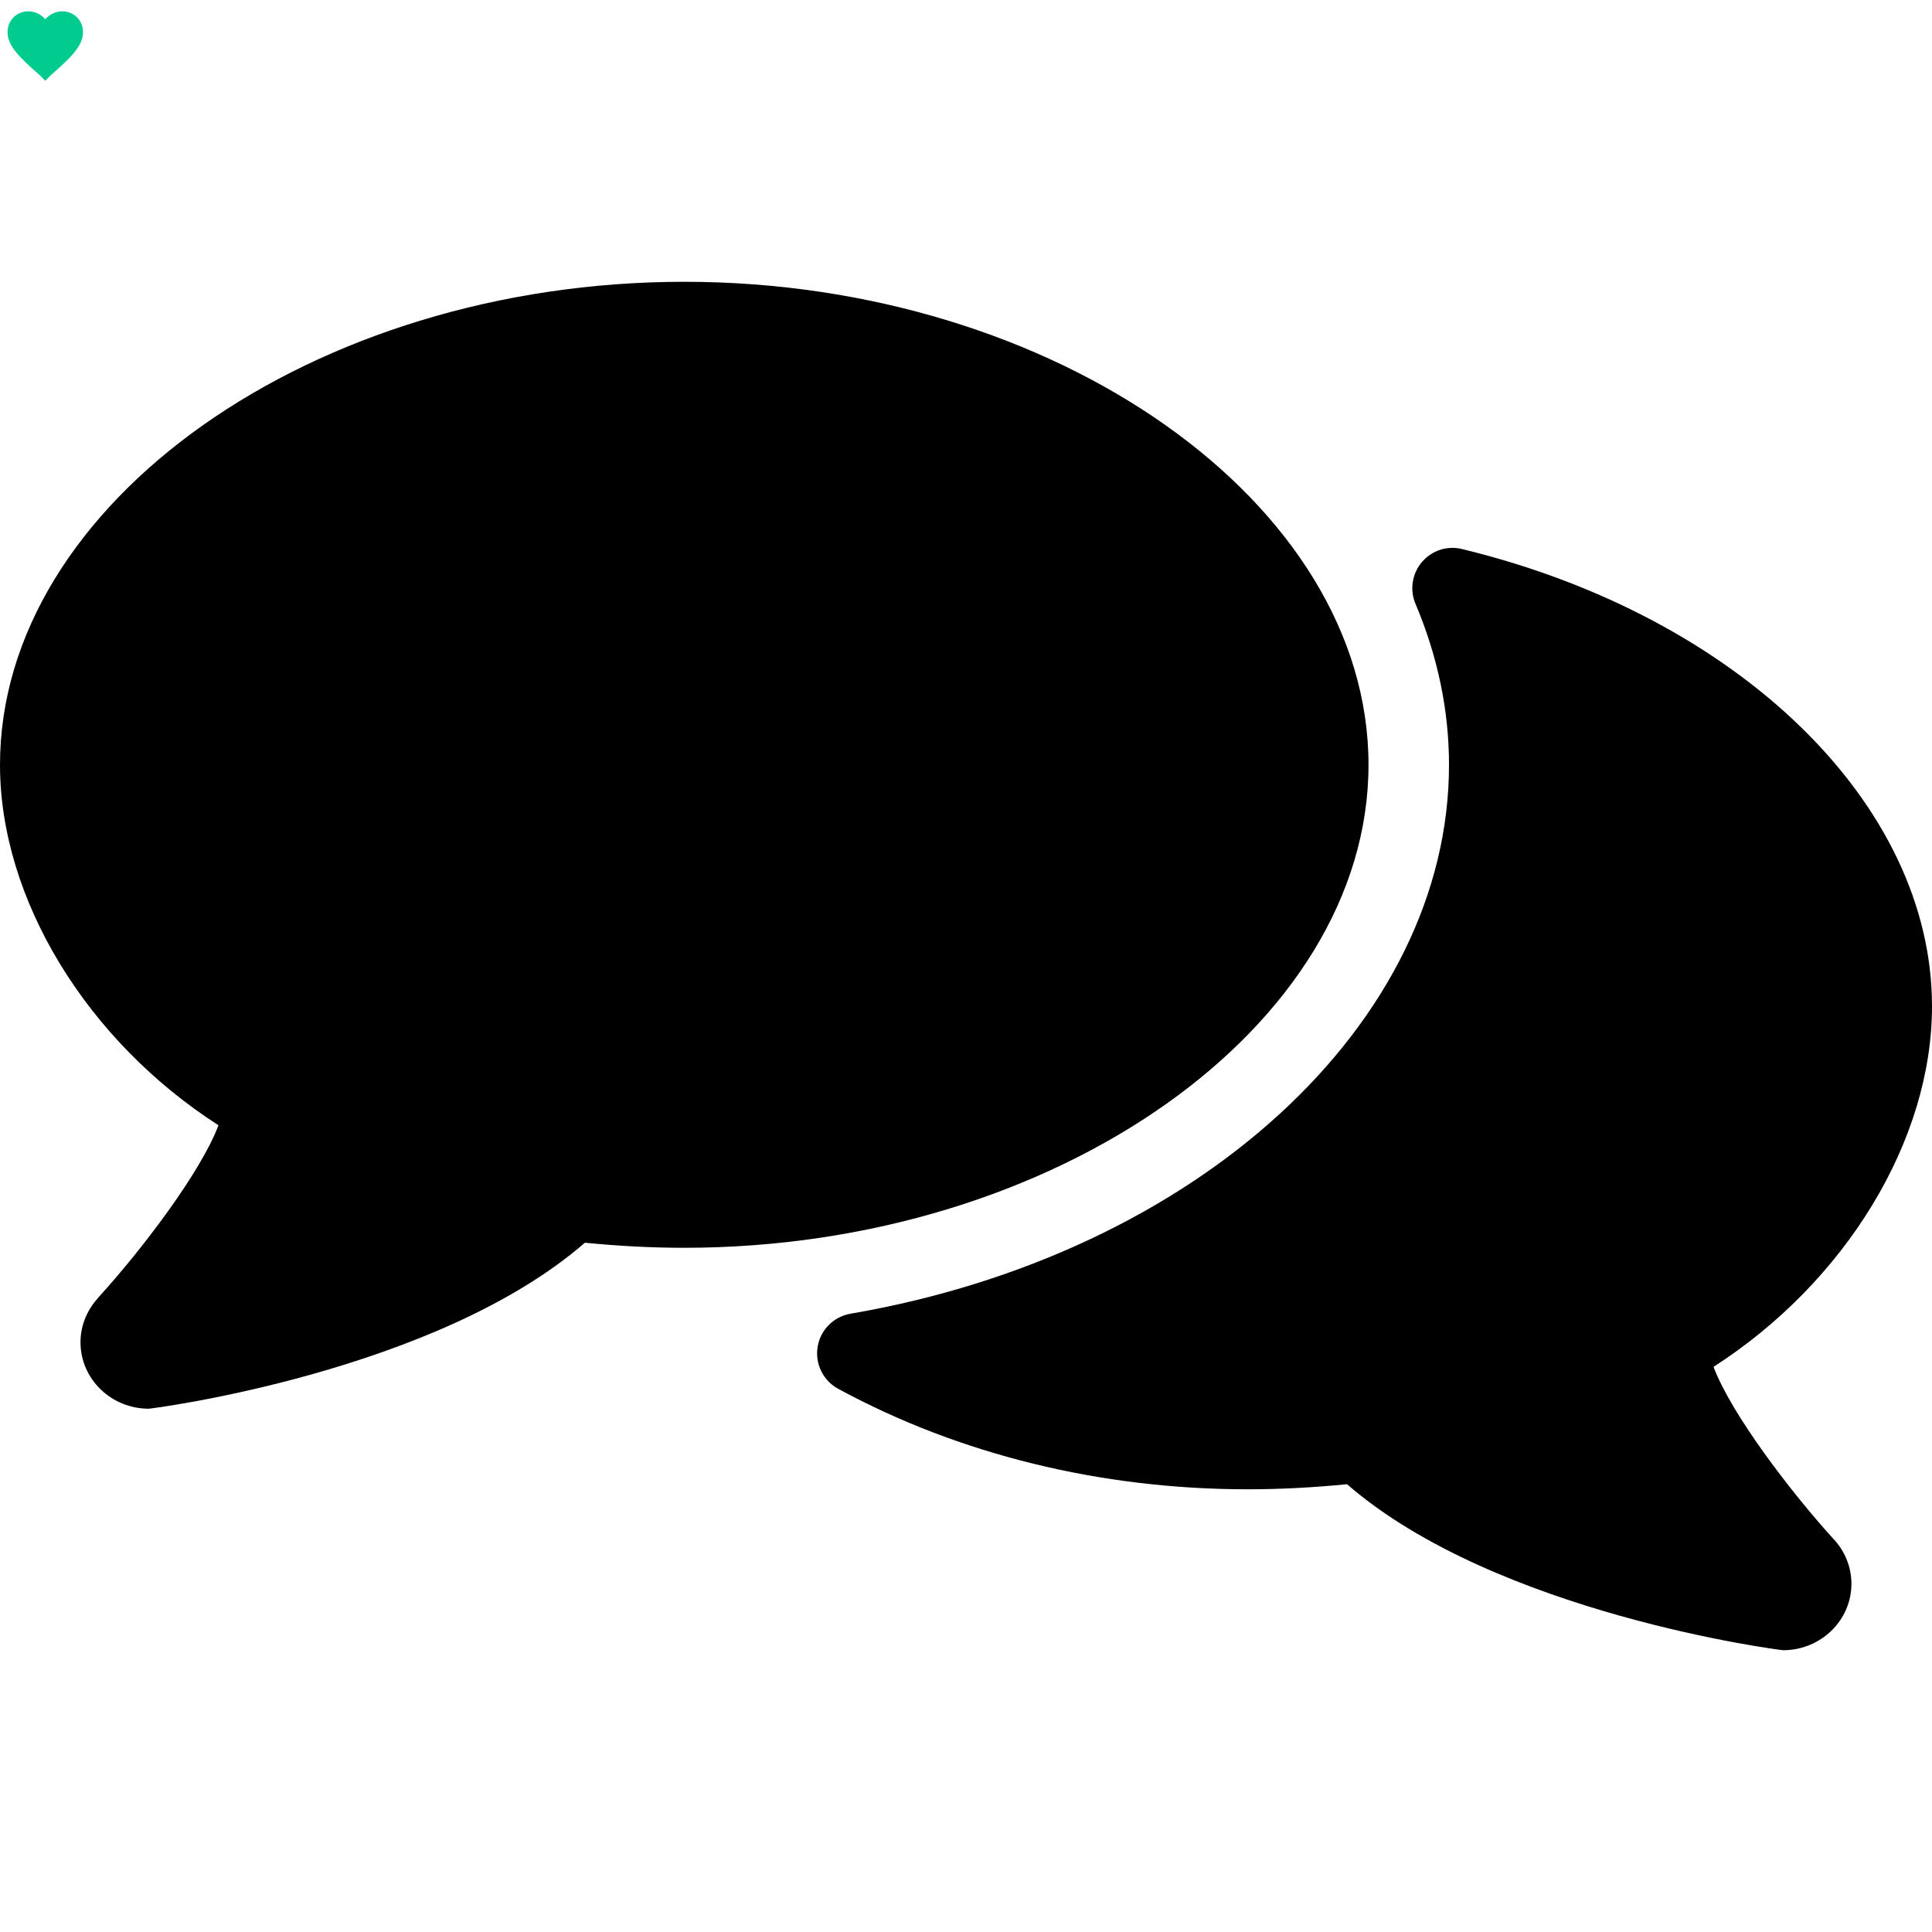 <?xml version="1.0" encoding="iso-8859-1"?>
<!-- Generator: Adobe Illustrator 19.0.0, SVG Export Plug-In . SVG Version: 6.00 Build 0)  -->
<svg version="1.1" id="Layer_1" xmlns="http://www.w3.org/2000/svg" xmlns:xlink="http://www.w3.org/1999/xlink" x="0px" y="0px"
	 viewBox="0 0 512 512" style="enable-background:new 0 0 512 512;" xml:space="preserve">
	 <style type="text/css">
	.st3{fill:none;}
	.st5{fill:#02CB90;}
</style>
<path class="st3" d="M0,0h24v24H0V0z"/>
<path class="st5" d="M12,21.4L10.6,20C5.4,15.4,2,12.3,2,8.5C2,5.4,4.4,3,7.5,3c1.7,0,3.4,0.8,4.5,2.1C13.1,3.8,14.8,3,16.5,3
	C19.6,3,22,5.4,22,8.5c0,3.8-3.4,6.9-8.6,11.5L12,21.4z"/>
<g>
	<g>
		<g>
			<path d="M454.101,362.229C489.024,339.787,512,302.283,512,266.677c0-53.568-51.2-103.403-124.544-121.173
				c-3.947-0.981-8.021,0.384-10.645,3.456c-2.603,3.072-3.264,7.36-1.685,11.072c5.888,13.931,8.875,28.267,8.875,42.645
				c0,68.48-66.688,129.664-158.613,145.472c-4.459,0.768-7.979,4.288-8.704,8.768c-0.747,4.48,1.429,8.939,5.419,11.115
				c32.085,17.429,69.632,26.645,108.544,26.645c8.512,0,17.195-0.448,26.325-1.344c39.552,34.347,114.901,43.989,115.584,43.989
				c9.963,0,18.091-7.893,18.091-17.6c0-4.437-1.749-8.725-4.779-11.904C474.432,395.232,458.816,374.731,454.101,362.229z"/>
			<path d="M362.667,202.677c0-69.376-83.051-128-181.333-128S0,133.301,0,202.677c0,35.584,22.976,73.109,57.899,95.531
				c-4.715,12.501-20.331,33.003-31.787,45.589c-0.213,0.235-0.427,0.491-0.619,0.747c-2.688,3.179-4.16,7.083-4.16,11.179
				c0,9.707,8.107,17.6,18.091,17.6c0.683,0,76.032-9.643,115.584-43.989c9.152,0.896,17.813,1.344,26.325,1.344
				C279.616,330.677,362.667,272.075,362.667,202.677z"/>
		</g>
	</g>
</g>
<g>
</g>
<g>
</g>
<g>
</g>
<g>
</g>
<g>
</g>
<g>
</g>
<g>
</g>
<g>
</g>
<g>
</g>
<g>
</g>
<g>
</g>
<g>
</g>
<g>
</g>
<g>
</g>
<g>
</g>
</svg>
